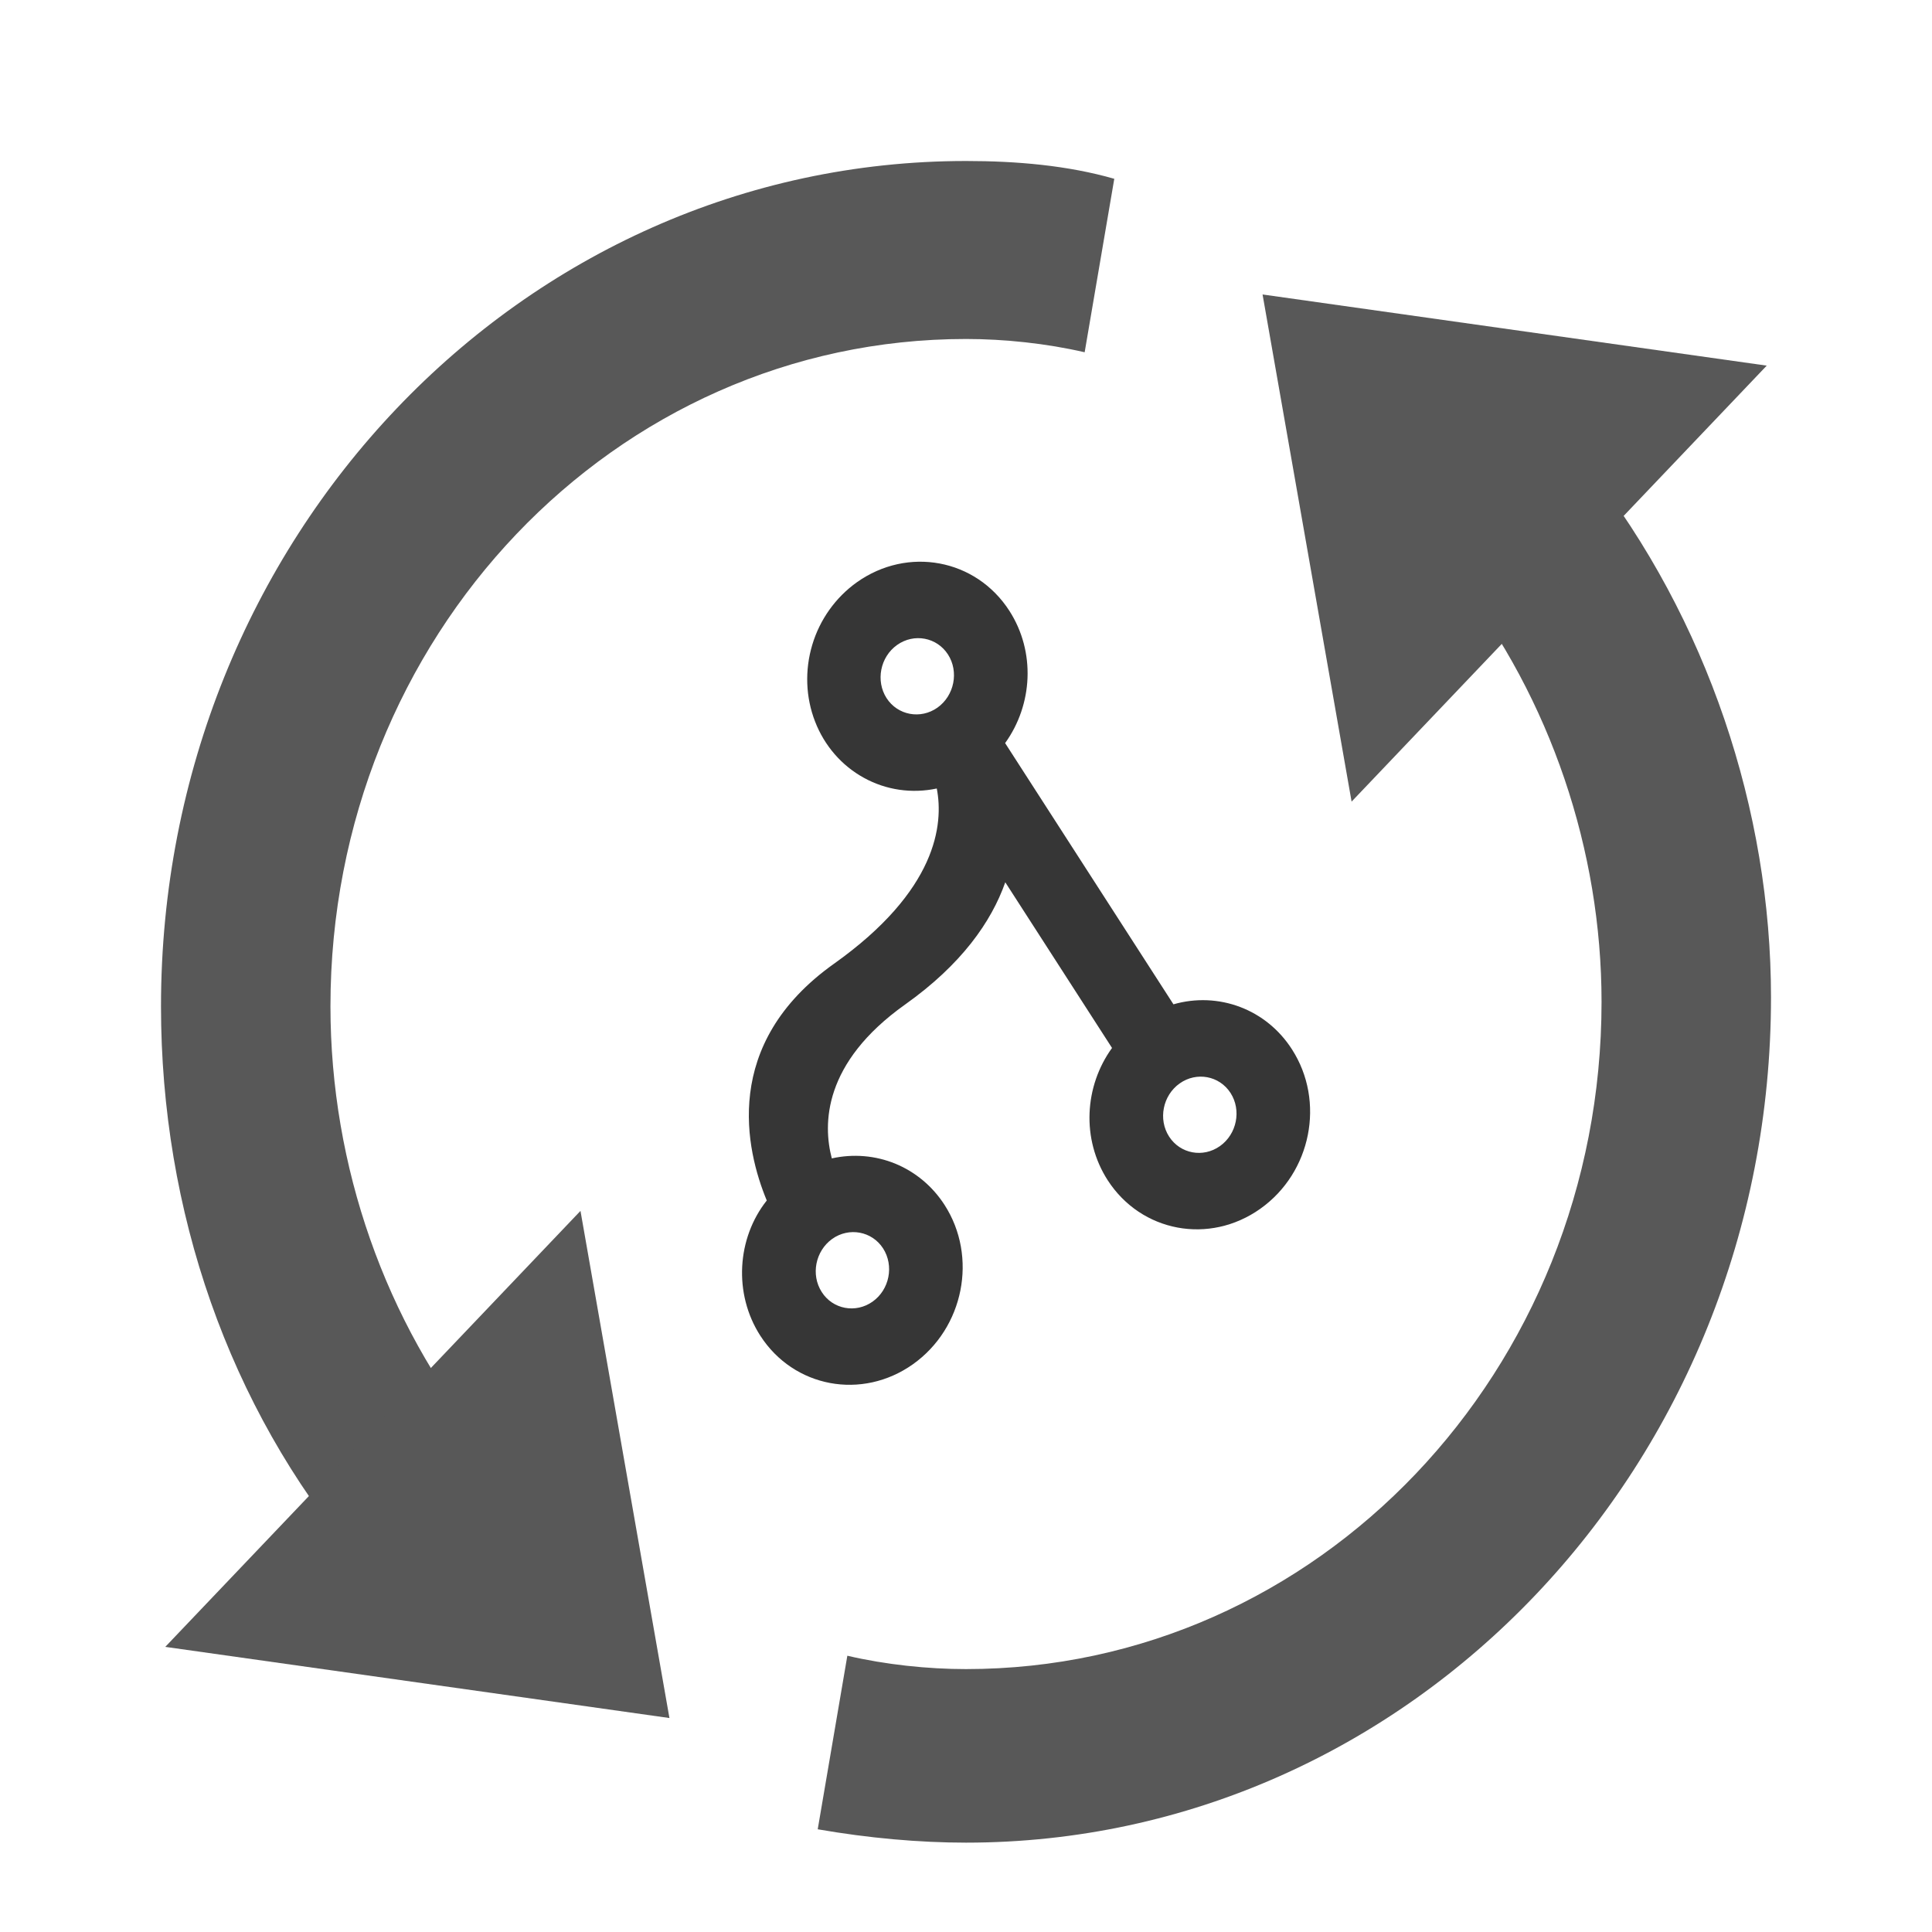 <svg width="24" height="24" viewBox="0 0 24 24" fill="none" xmlns="http://www.w3.org/2000/svg">
<path d="M19.737 5.813L18.105 7.195C19.263 8.687 19.895 10.566 19.895 12.445C19.895 17.032 16.368 20.734 12 20.734C11.526 20.734 11 20.679 10.526 20.568L10.158 22.724C10.79 22.834 11.421 22.89 12 22.89C17.526 22.89 22 18.192 22 12.389C22 10.068 21.21 7.692 19.737 5.813Z" fill="#585858"/>
<path d="M15.684 3.658L21.947 4.542L16.79 9.958L15.684 3.658Z" fill="#585858"/>
<path d="M12 2C6.474 2 2 6.697 2 12.5C2 15.042 2.842 17.474 4.421 19.353L6 17.916C4.789 16.424 4.105 14.489 4.105 12.5C4.105 7.913 7.632 4.211 12 4.211C12.474 4.211 13 4.266 13.474 4.376L13.842 2.221C13.263 2.055 12.632 2 12 2Z" fill="#585858"/>
<path d="M8.316 21.342L2.053 20.458L7.211 15.042L8.316 21.342Z" fill="#585858"/>
<path d="M10.36 11.972C11.641 11.062 11.723 10.239 11.637 9.795C11.326 9.861 11.006 9.814 10.731 9.662C10.456 9.511 10.241 9.264 10.125 8.963C10.008 8.662 9.996 8.326 10.09 8.011C10.184 7.696 10.38 7.422 10.643 7.234C11.276 6.784 12.123 6.942 12.539 7.588C12.867 8.098 12.829 8.755 12.486 9.231L14.577 12.476C14.852 12.397 15.141 12.409 15.405 12.509C15.669 12.609 15.894 12.793 16.049 13.035C16.465 13.681 16.29 14.565 15.657 15.015C15.024 15.465 14.177 15.307 13.76 14.661C13.432 14.151 13.47 13.494 13.814 13.018L12.488 10.96C12.315 11.451 11.944 11.981 11.243 12.479C10.224 13.203 10.221 13.965 10.333 14.39C10.599 14.331 10.874 14.354 11.123 14.456C11.372 14.559 11.584 14.736 11.733 14.967C12.149 15.612 11.974 16.497 11.341 16.947C10.708 17.396 9.861 17.238 9.445 16.593C9.109 16.071 9.154 15.381 9.525 14.913C9.266 14.287 8.956 12.97 10.36 11.972ZM11.646 8.79C11.855 8.641 11.914 8.344 11.776 8.13C11.638 7.916 11.354 7.863 11.144 8.012C10.934 8.161 10.876 8.458 11.013 8.672C11.151 8.886 11.436 8.939 11.646 8.79ZM15.155 14.237C15.365 14.088 15.424 13.791 15.286 13.577C15.148 13.363 14.864 13.31 14.654 13.459C14.444 13.608 14.385 13.905 14.523 14.119C14.661 14.333 14.945 14.386 15.155 14.237ZM10.84 16.169C11.05 16.02 11.108 15.723 10.97 15.508C10.833 15.295 10.548 15.241 10.338 15.39C10.129 15.54 10.07 15.836 10.208 16.05C10.345 16.265 10.63 16.318 10.84 16.169Z" fill="#363636"/>
</svg>

